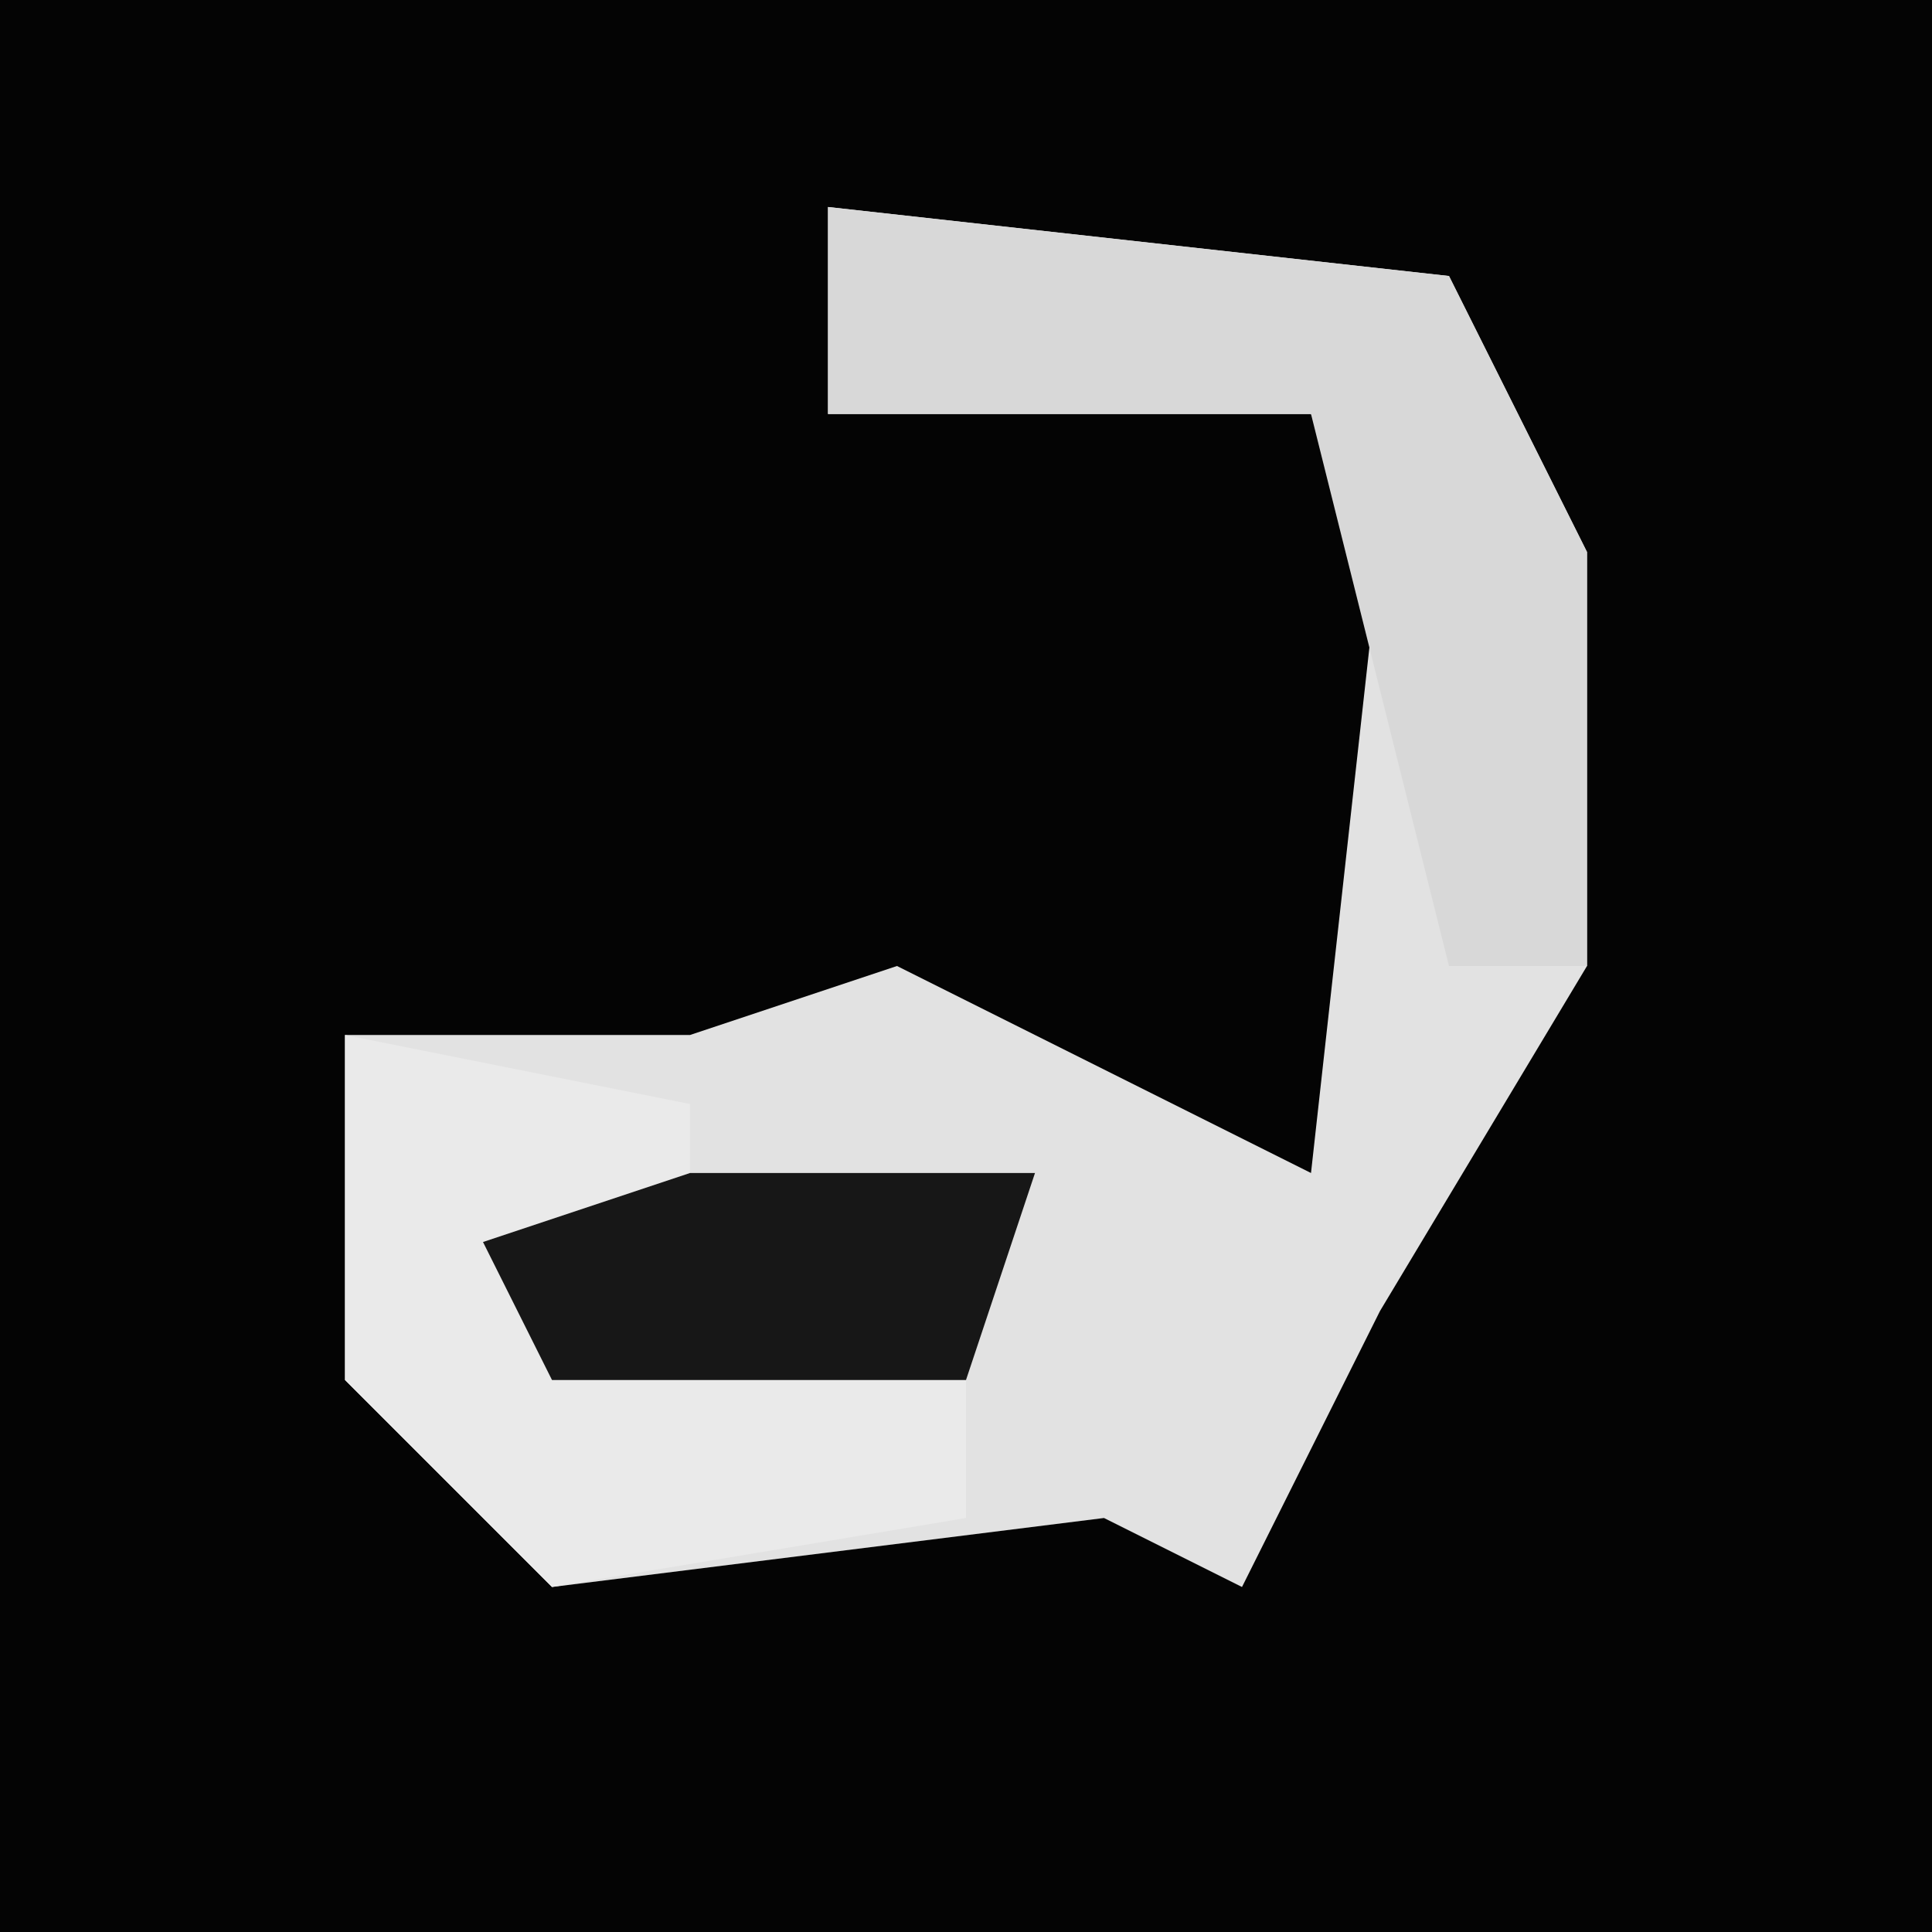 <?xml version="1.0" encoding="UTF-8"?>
<svg version="1.1" xmlns="http://www.w3.org/2000/svg" width="28" height="28">
<path d="M0,0 L28,0 L28,28 L0,28 Z " fill="#040404" transform="translate(0,0)"/>
<path d="M0,0 L9,1 L11,5 L11,11 L8,16 L6,20 L4,19 L-4,20 L-7,17 L-7,12 L-2,12 L1,11 L7,14 L8,5 L7,3 L0,3 Z " fill="#E2E2E2" transform="translate(12,3)"/>
<path d="M0,0 L5,1 L5,3 L3,4 L9,5 L9,7 L3,8 L0,5 Z " fill="#EAEAEA" transform="translate(5,15)"/>
<path d="M0,0 L9,1 L11,5 L11,11 L9,11 L7,3 L0,3 Z " fill="#D8D8D8" transform="translate(12,3)"/>
<path d="M0,0 L5,0 L4,3 L-2,3 L-3,1 Z " fill="#171717" transform="translate(10,17)"/>
</svg>
